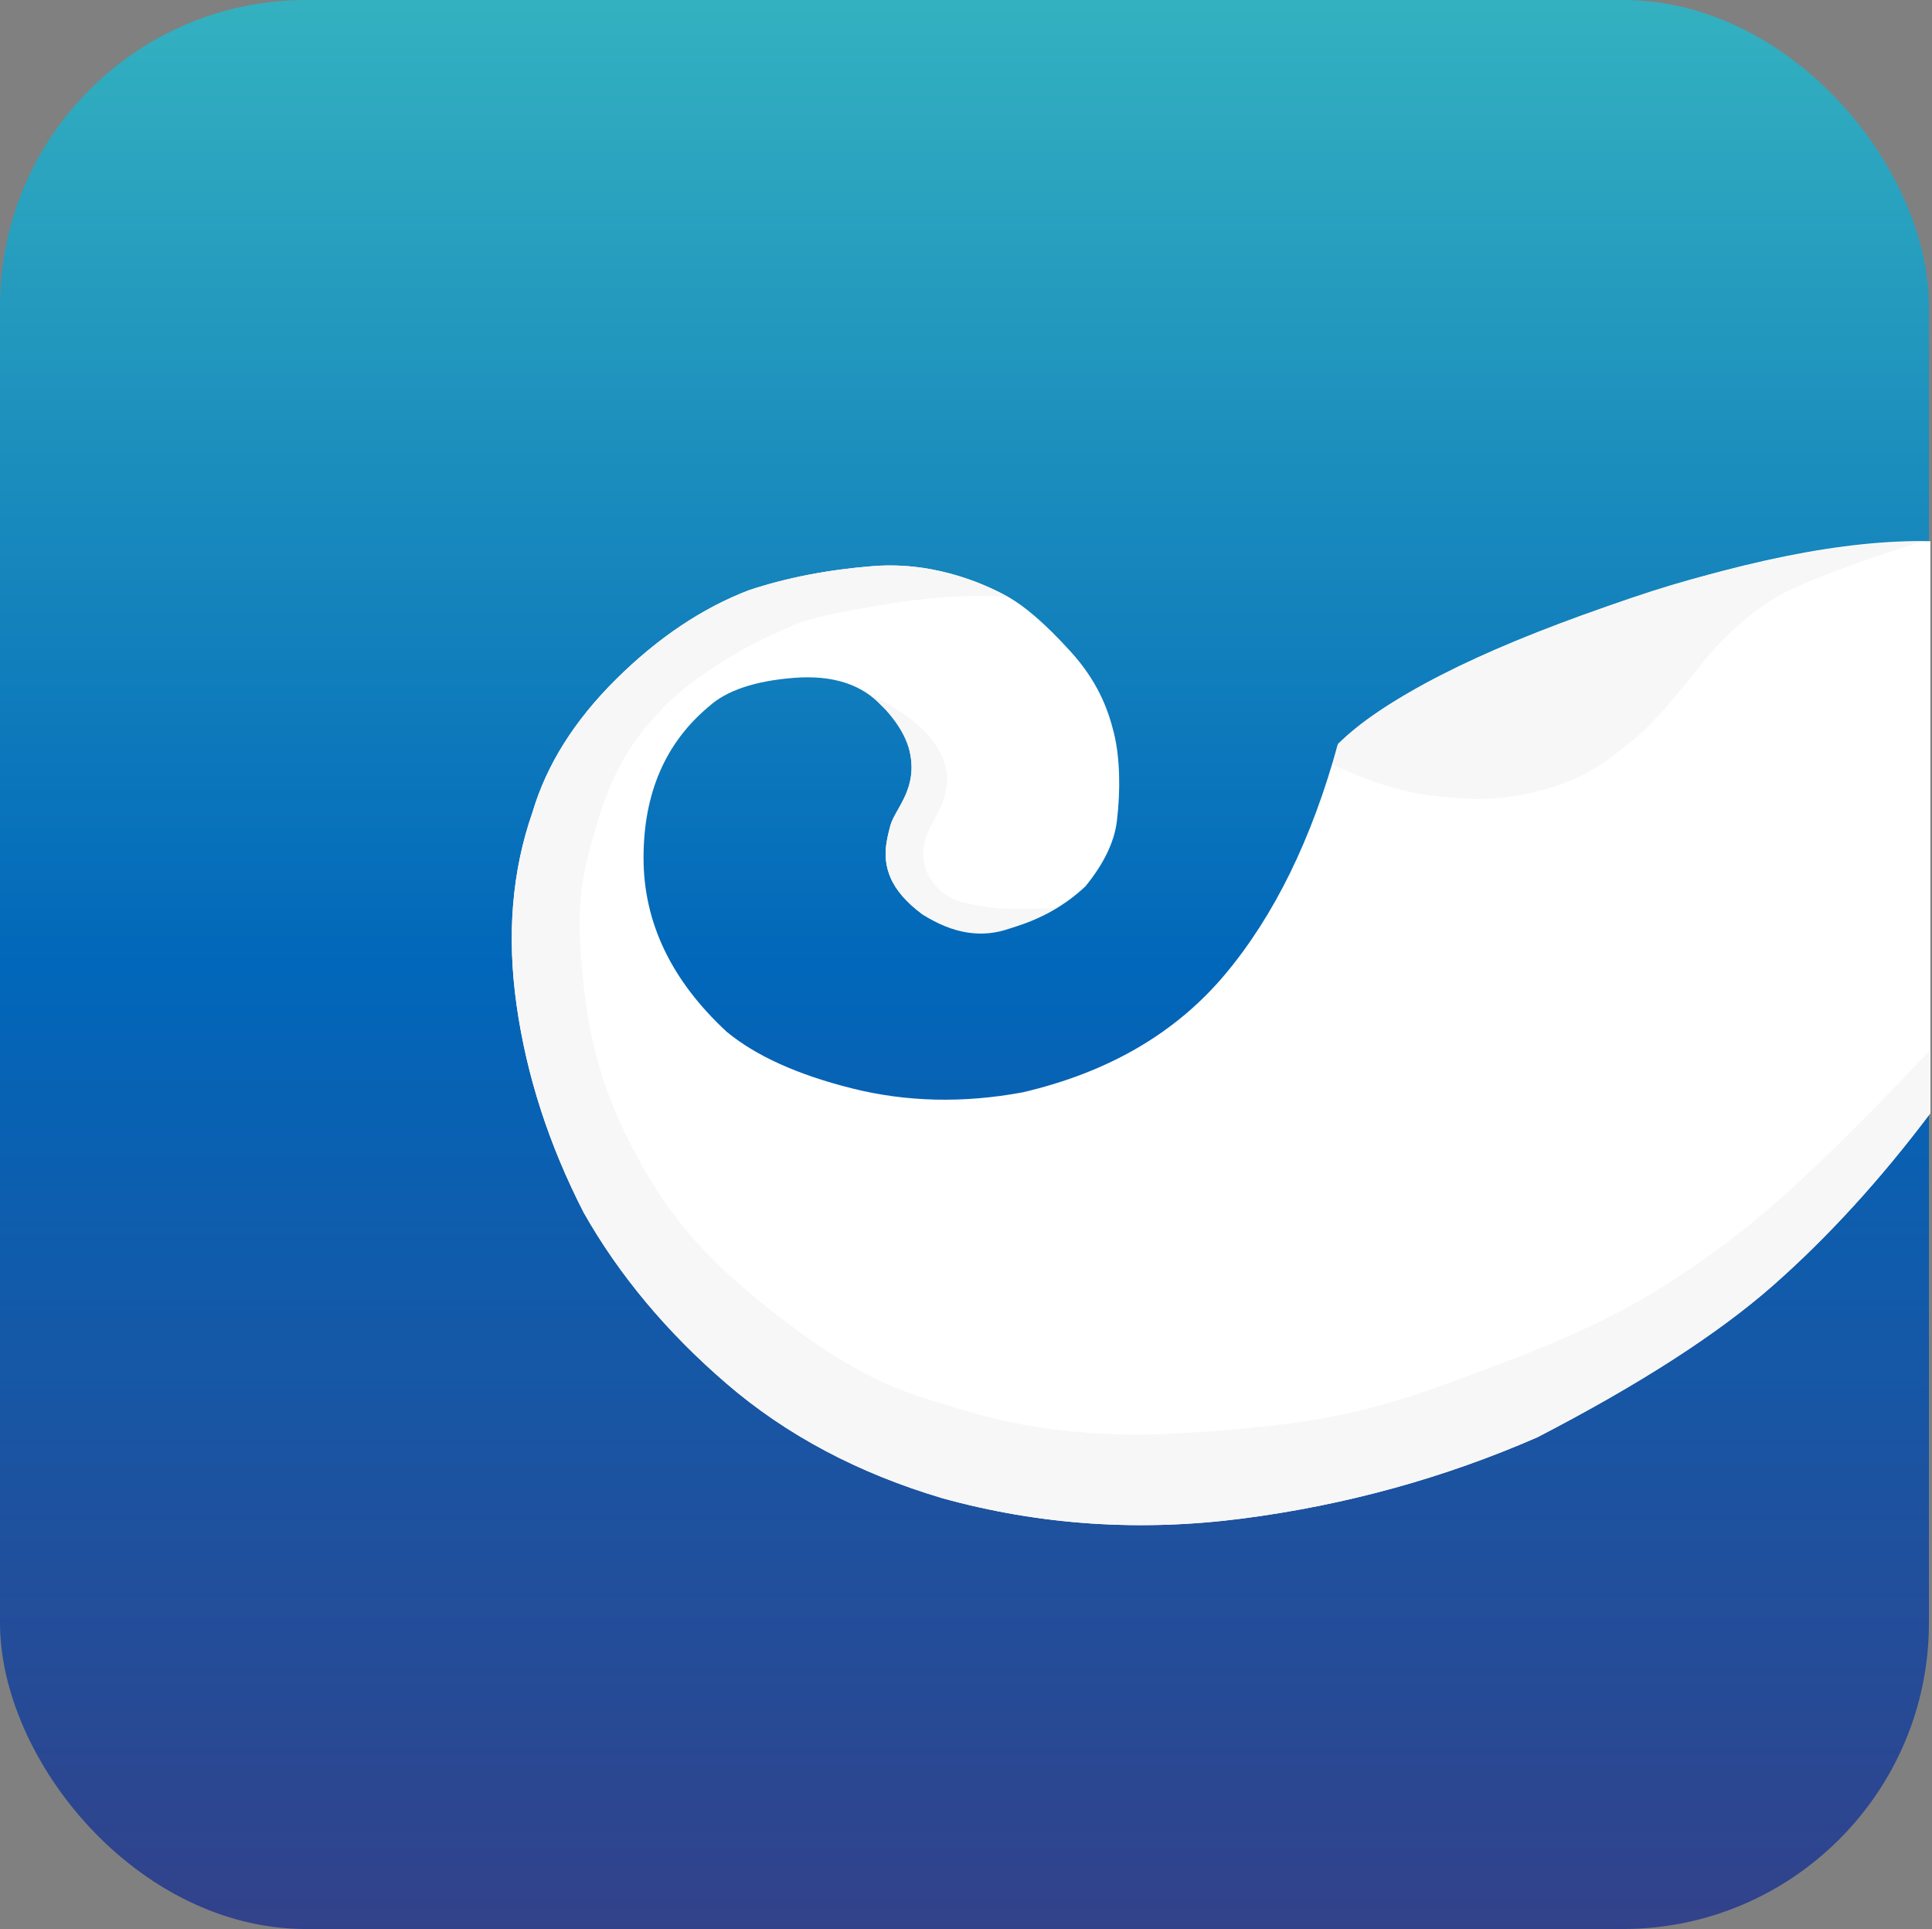 <svg width="631" height="630" viewBox="0 0 631 630" xmlns="http://www.w3.org/2000/svg"><rect x="0" y="0" width="631" height="630" fill="#808080" stroke="none"/><title>ImToken</title><defs><linearGradient x1="50%" y1="0%" x2="50%" y2="100%" id="a"><stop stop-color="#34B2C0" offset="0%"/><stop stop-color="#0167BA" offset="50.032%"/><stop stop-color="#33418A" offset="100%"/></linearGradient></defs><g fill="none" fill-rule="evenodd"><rect fill="url(#a)" width="630" height="630" rx="100"/><path d="M630.47 176.758c-27.747-.605-63.01 6.509-105.788 21.34-42.778 14.832-72.019 29.8-87.723 44.906-8.488 30.962-20.766 56.028-36.833 75.2-16.066 19.17-38.114 32.02-66.142 38.547-19.373 3.59-37.942 3.157-55.707-1.296-17.766-4.453-31.419-10.622-40.96-18.508-18.09-16.777-27.134-35.703-27.134-56.777 0-21.075 7.115-37.555 21.345-49.442 5.75-5.212 14.979-8.325 27.687-9.34 12.708-1.016 22.362 2.098 28.963 9.34 5.408 4.417 8.536 10.172 9.384 17.268 1.271 10.643-5.409 16.513-6.785 21.71-1.376 5.196-2.6 10.464 0 16.75 1.733 4.19 5.24 8.249 10.522 12.174 9.559 5.784 19.153 7.278 28.782 4.482 9.63-2.796 17.777-7.351 24.445-13.666 6.002-7.37 9.418-14.455 10.248-21.253 1.245-10.197 1.009-20.84-.983-28.884-1.993-8.044-5.425-16.932-14.131-26.531-8.706-9.6-15.42-15.038-20.283-17.784-4.863-2.746-22.344-11.872-44.392-10.1-14.698 1.18-28.15 3.798-40.356 7.851-15.244 5.831-29.693 15.507-43.348 29.028-13.654 13.52-22.766 27.99-27.334 43.41-6.74 19.21-8.473 40.306-5.2 63.288 3.275 22.982 10.586 45.523 21.934 67.622 11.566 20.4 27.11 39 46.636 55.8 19.526 16.801 43.029 29.274 70.51 37.418 31.855 8.792 64.597 10.99 98.227 6.594 33.63-4.396 65.644-13.229 96.04-26.5 33.464-17.323 59.144-33.873 77.041-49.648 17.897-15.776 35.009-34.514 51.335-56.213V176.758z" fill="#FFF"/><path d="M283.949 226.705c8.227 7.098 12.765 14.195 13.613 21.29 1.271 10.644-5.409 16.514-6.785 21.71-1.376 5.197-2.6 10.465 0 16.751 1.733 4.19 5.24 8.249 10.522 12.174 10 6.408 19.593 7.902 28.782 4.482s14.021-5.614 14.496-6.584c-9.008.399-15.403.399-19.184 0-6.478-.682-12.75-1.679-16.356-4.221-10.15-7.159-7.932-17.42-5.035-22.601 2.897-5.18 8.497-13.887 2.897-24.268-3.734-6.92-11.384-13.165-22.95-18.733z" fill="#F7F7F7"/><path d="M630.47 342.867c-27.065 28.786-48.21 48.993-63.438 60.618-22.84 17.439-40.899 28.194-75.257 41.234-34.359 13.04-50.049 19.07-91.649 22.33-18.357 1.438-49.388 4.329-85.365-6.468-18.375-5.514-31.418-8.68-58.159-28.902-26.74-20.222-37.517-34.661-46.419-50.168-8.902-15.506-16.808-33.596-19.502-59.227-2.693-25.63-1.501-34.183 4.55-54.09 6.05-19.91 13.624-28.932 21.784-37.466 8.16-8.533 23.287-18 34.257-22.988 10.97-4.988 11.425-5.801 35.58-9.98 16.103-2.786 30.278-3.708 42.525-2.766-14.896-7.915-29.693-11.282-44.392-10.1-14.698 1.18-28.15 3.798-40.356 7.851-15.244 5.831-29.693 15.507-43.348 29.028-13.654 13.52-22.766 27.99-27.334 43.41-6.74 19.21-8.473 40.306-5.2 63.288 3.275 22.982 10.586 45.523 21.934 67.622 11.566 20.4 27.11 39 46.636 55.8 19.526 16.801 43.029 29.274 70.51 37.418 31.855 8.792 64.597 10.99 98.227 6.594 33.63-4.396 65.644-13.229 96.04-26.5 33.464-17.323 59.144-33.873 77.041-49.648 17.897-15.776 35.009-34.514 51.335-56.213v-20.677z" fill="#F7F7F7"/><path d="M627.842 176.788c-18.497 5.811-32.645 10.98-42.443 15.506-9.797 4.527-19.422 12.361-28.874 23.504-9.747 12.717-17.56 21.418-23.436 26.1-8.815 7.025-15.008 12.308-29.639 16.19-14.63 3.884-24.19 3.14-37.175 1.543-8.658-1.064-19.006-4.373-31.045-9.928l1.795-6.688c13.48-13.821 43.009-28.892 88.587-45.213 20.026-7.17 32.194-10.368 54.825-15.408 15.088-3.36 30.89-5.229 47.405-5.606z" fill="#F7F7F7"/></g></svg>